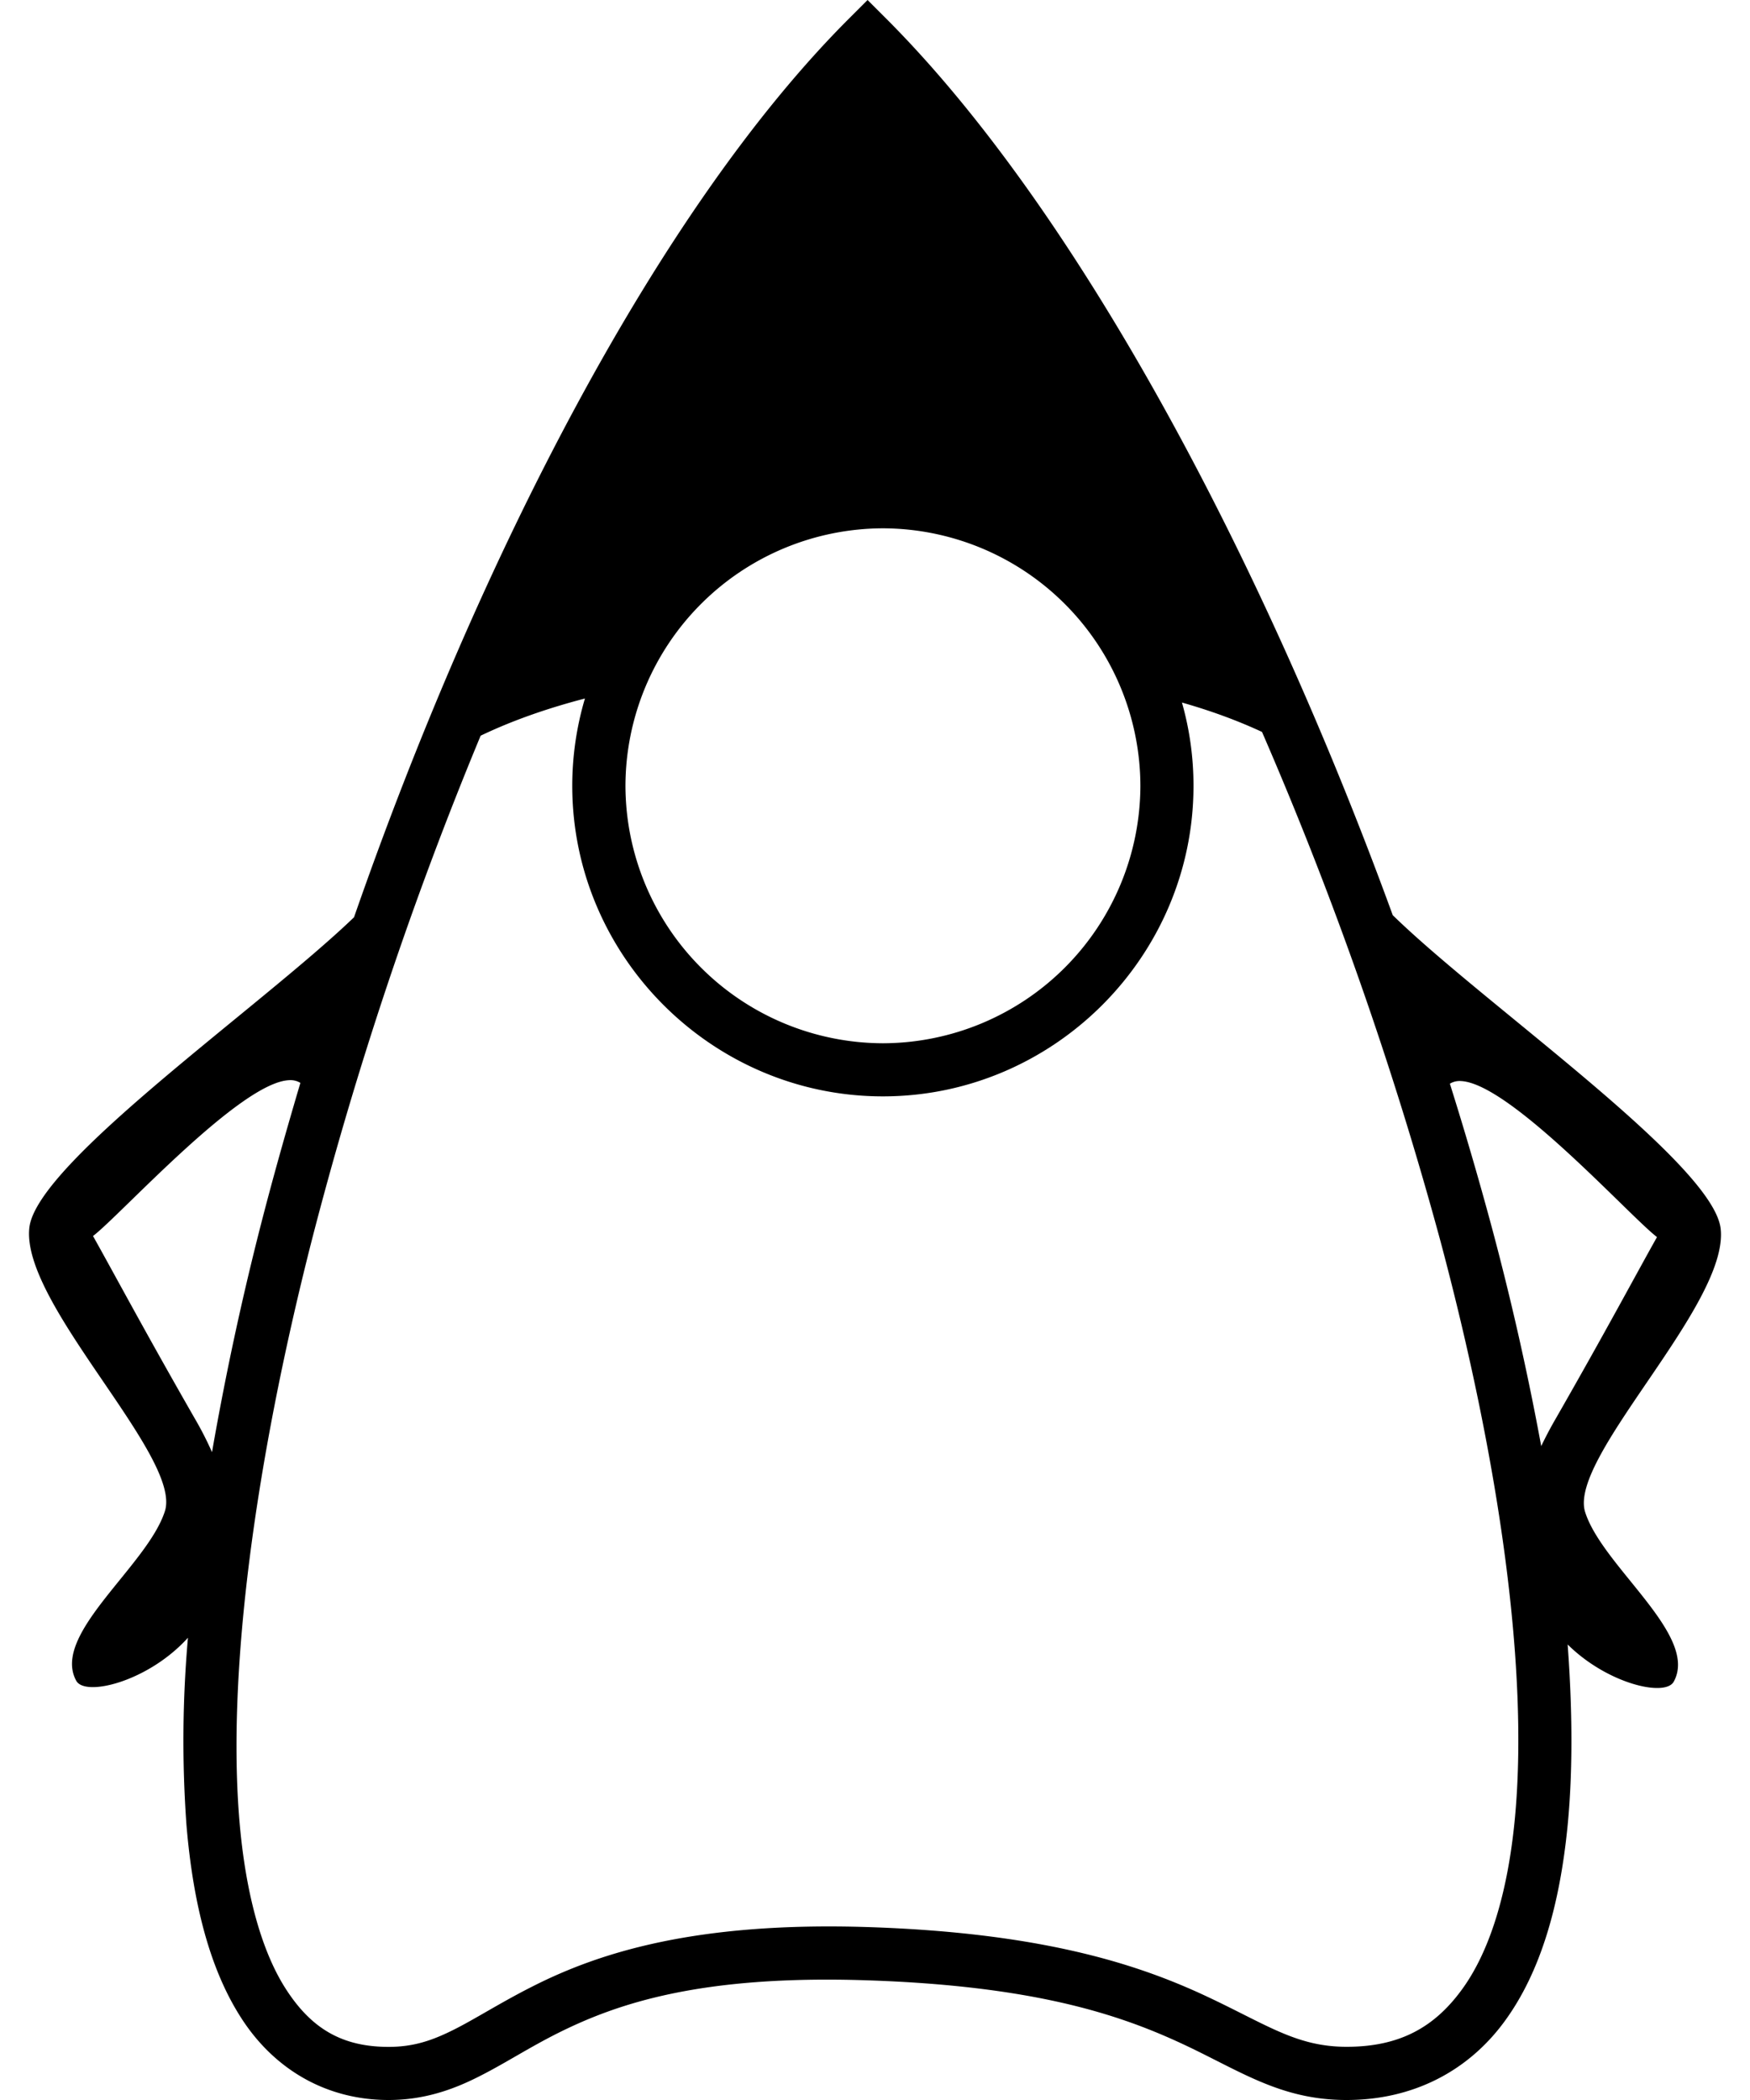 <svg fill="#000000" role="img" viewBox="0 0 20 24" xmlns="http://www.w3.org/2000/svg"><title>OpenJDK</title><path d="M9.915 0L9.7 0.215C7.515 2.4 5.47 6.39 4.046 10.483c-1.064 1.024-3.633 2.81-3.711 3.551-0.093 0.87 1.746 2.611 1.55 3.235-0.198 0.625-1.304 1.408-1.014 1.939 0.1 0.188 0.823 0.011 1.277-0.491a13.389 13.389 0 0 0-0.017 2.14c0.076 0.906 0.27 1.668 0.643 2.232 0.372 0.563 0.956 0.911 1.667 0.911 0.397 0 0.727-0.114 1.024-0.264 0.298-0.149 0.571-0.33 0.91-0.5 0.68-0.34 1.634-0.666 3.53-0.604 1.903 0.062 2.872 0.39 3.559 0.704 0.687 0.314 1.15 0.664 1.925 0.664 0.767 0 1.395-0.336 1.807-0.9 0.412-0.563 0.631-1.33 0.72-2.24 0.06-0.623 0.055-1.32 0-2.066 0.454 0.45 1.117 0.604 1.213 0.424 0.29-0.53-0.816-1.314-1.013-1.937-0.198-0.624 1.642-2.366 1.549-3.236-0.08-0.748-2.707-2.568-3.748-3.586C14.428 6.374 12.308 2.394 10.13 0.215z m0.175 6.038a2.95 2.95 0 0 1 2.943 2.942 2.95 2.95 0 0 1-2.943 2.943A2.95 2.95 0 0 1 7.148 8.98a2.95 2.95 0 0 1 2.942-2.942zM6.685 7.983a3.515 3.515 0 0 0-0.145 0.997c0 1.951 1.6 3.55 3.55 3.55 1.95 0 3.55-1.598 3.55-3.55 0-0.329-0.046-0.648-0.132-0.951 0.334 0.095 0.64 0.208 0.915 0.336a42.699 42.699 0 0 1 2.042 5.829c0.678 2.545 1.01 4.92 0.846 6.607-0.082 0.844-0.29 1.51-0.606 1.94-0.315 0.431-0.713 0.651-1.315 0.651-0.593 0-0.932-0.27-1.673-0.61-0.741-0.338-1.825-0.694-3.792-0.758-1.974-0.064-3.073 0.293-3.821 0.669-0.375 0.188-0.659 0.373-0.911 0.5s-0.466 0.2-0.752 0.2c-0.53 0-0.876-0.209-1.16-0.64-0.285-0.43-0.474-1.101-0.545-1.948-0.141-1.693 0.176-4.069 0.823-6.614a43.155 43.155 0 0 1 1.934-5.783c0.348-0.167 0.749-0.31 1.192-0.425z m-3.382 4.362a0.216 0.216 0 0 1 0.13 0.031c-0.166 0.56-0.323 1.116-0.463 1.665a33.849 33.849 0 0 0-0.547 2.555 3.9 3.9 0 0 0-0.2-0.39c-0.58-1.012-0.914-1.642-1.16-2.08 0.315-0.24 1.679-1.755 2.24-1.781z m13.394 0.01c0.562 0.027 1.926 1.543 2.24 1.783-0.246 0.438-0.58 1.068-1.16 2.08a4.428 4.428 0 0 0-0.163 0.309 32.354 32.354 0 0 0-0.562-2.49 40.579 40.579 0 0 0-0.482-1.652 0.216 0.216 0 0 1 0.127-0.03z"/></svg>